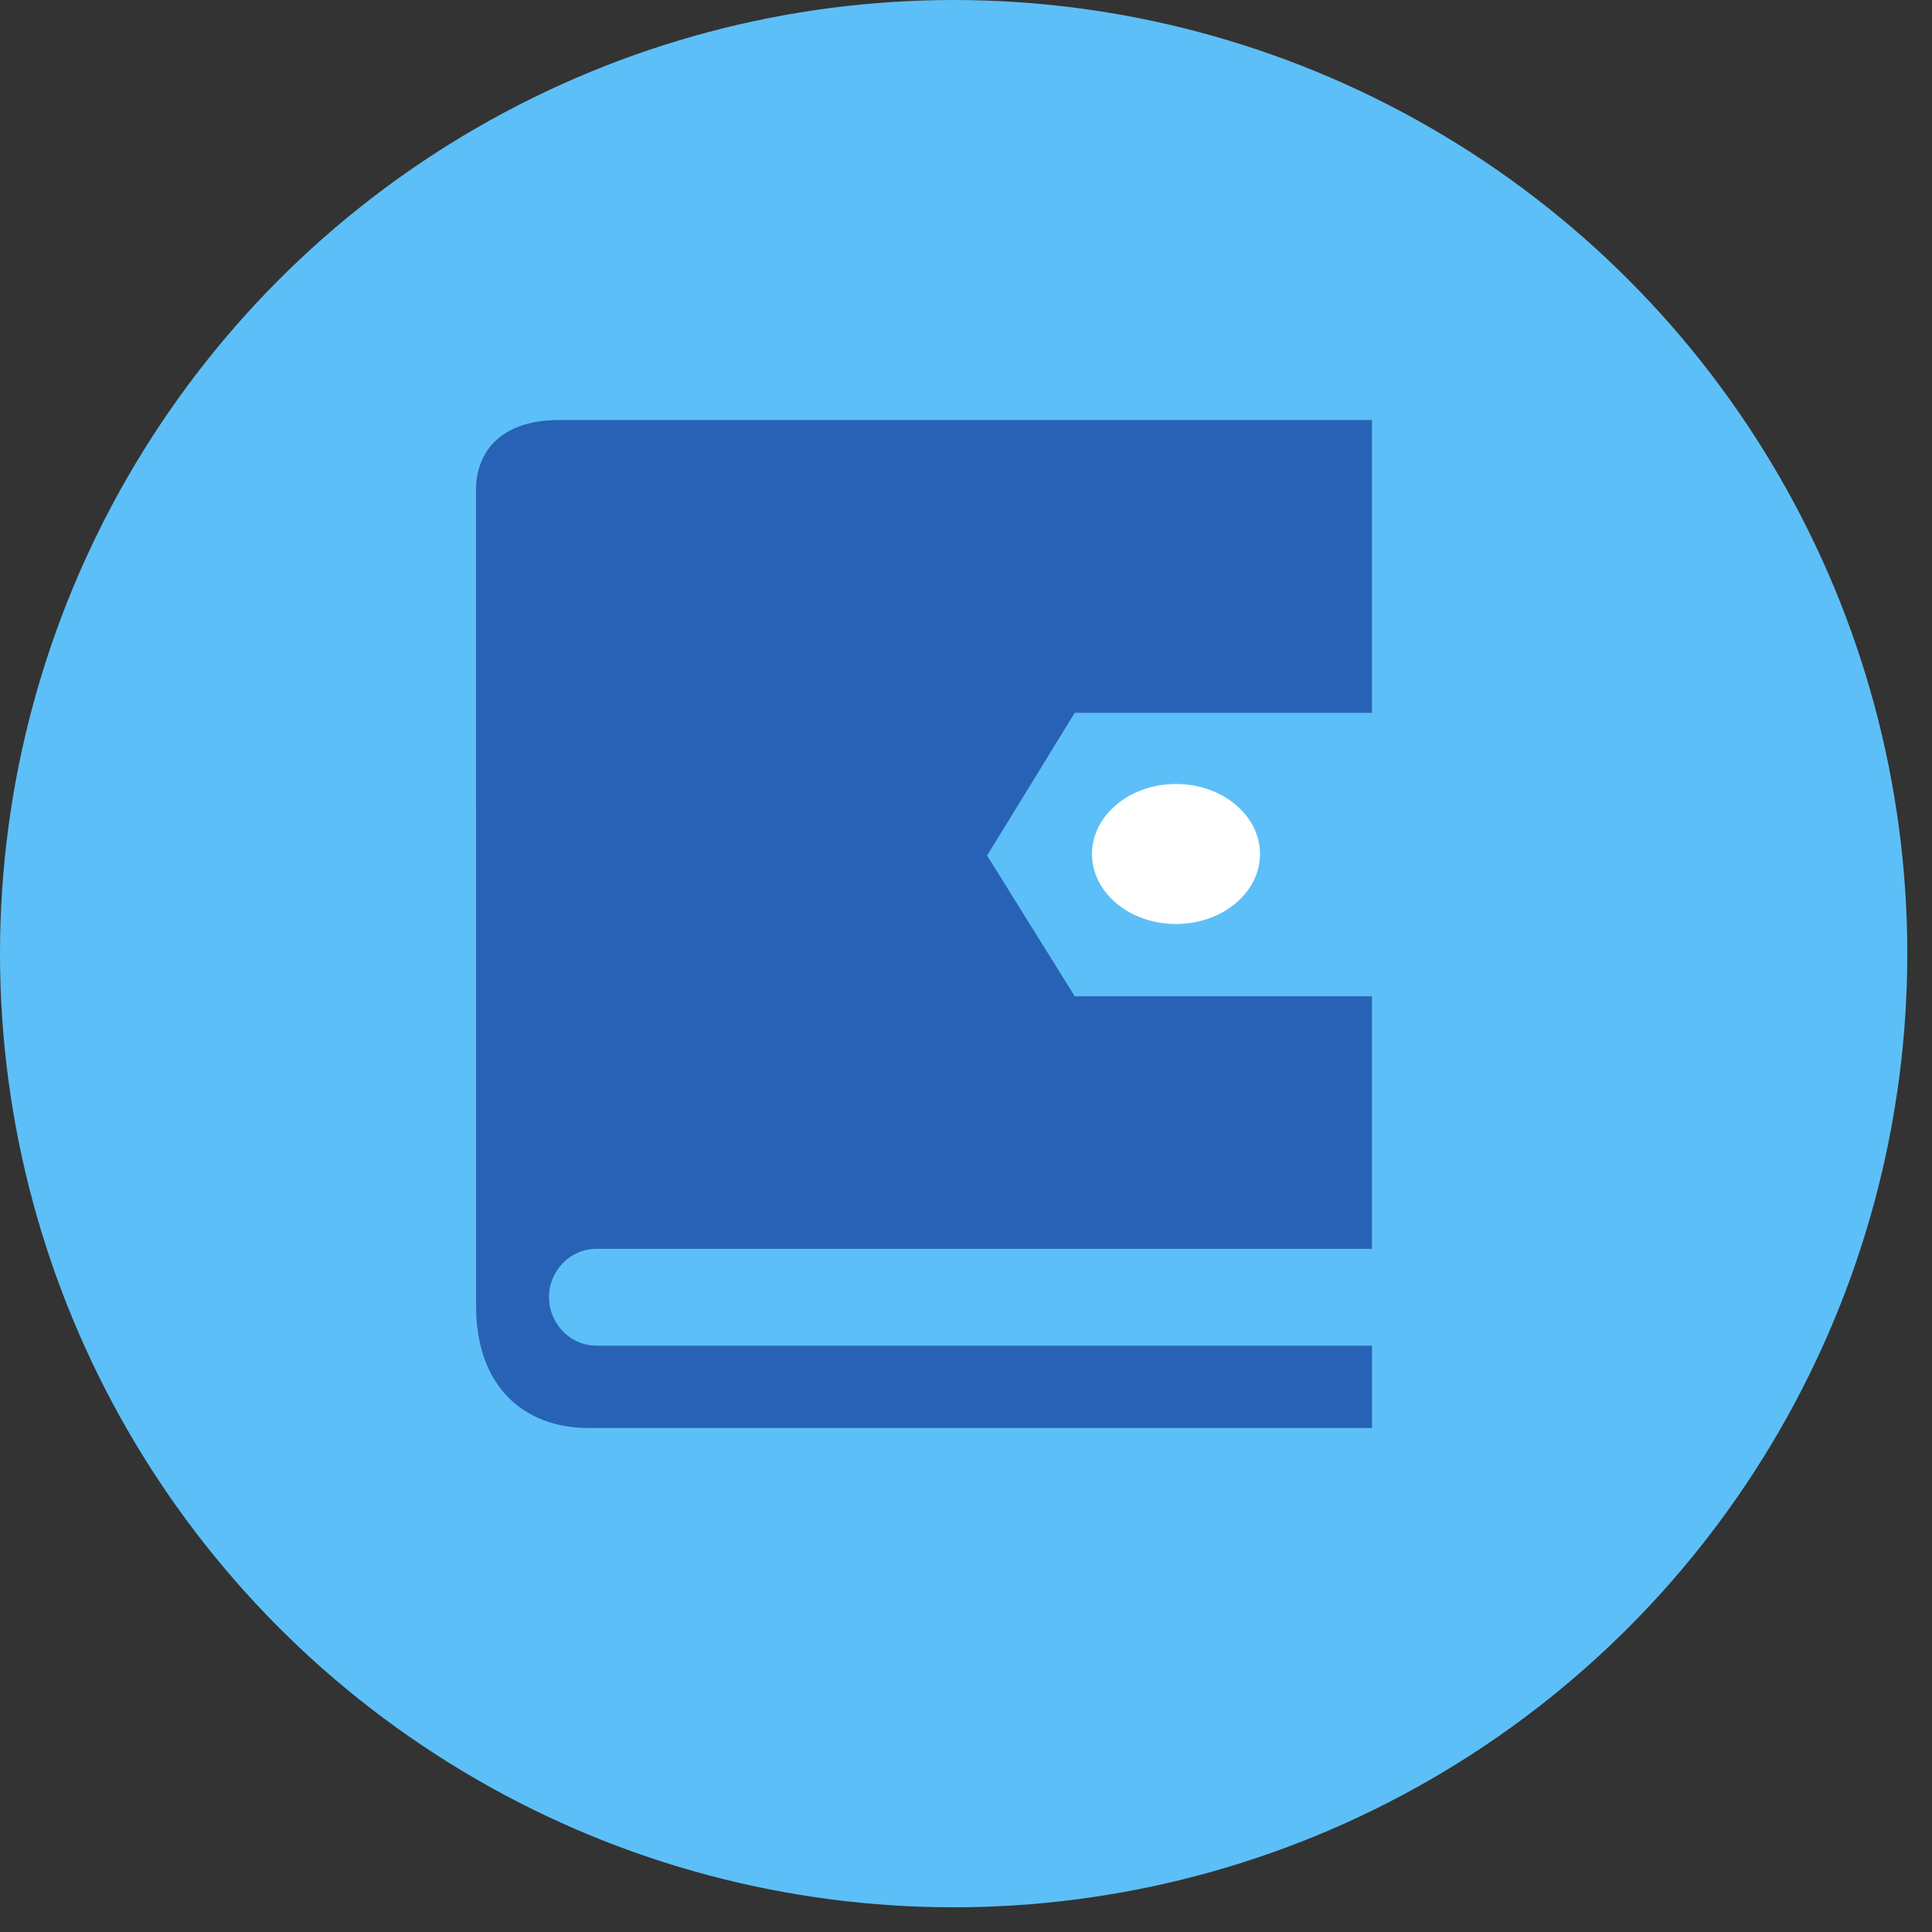 <svg width="69" height="69" viewBox="0 0 69 69" fill="none" xmlns="http://www.w3.org/2000/svg">
<rect x="0" y="0" width="69" height="69" fill="#333333" stroke="none"/>
<circle cx="34.059" cy="34.059" r="34.059" fill="#5DBFF7"/>
<path d="M48.999 15H19.99C17.706 15 17 16.308 17 17.492L17.003 46.647C17.003 49.53 18.728 51 21.01 51H49V48.06H42.368L21.303 48.06C20.73 48.06 20.225 47.768 19.92 47.323C19.724 47.042 19.608 46.7 19.608 46.329C19.608 45.375 20.367 44.602 21.303 44.602H48.999V35.581H38.383L35.254 30.555L38.383 25.458H48.999L48.999 15Z" fill="#2862B6"/>
<ellipse cx="42" cy="30.5" rx="3" ry="2.5" fill="white"/>
</svg>
